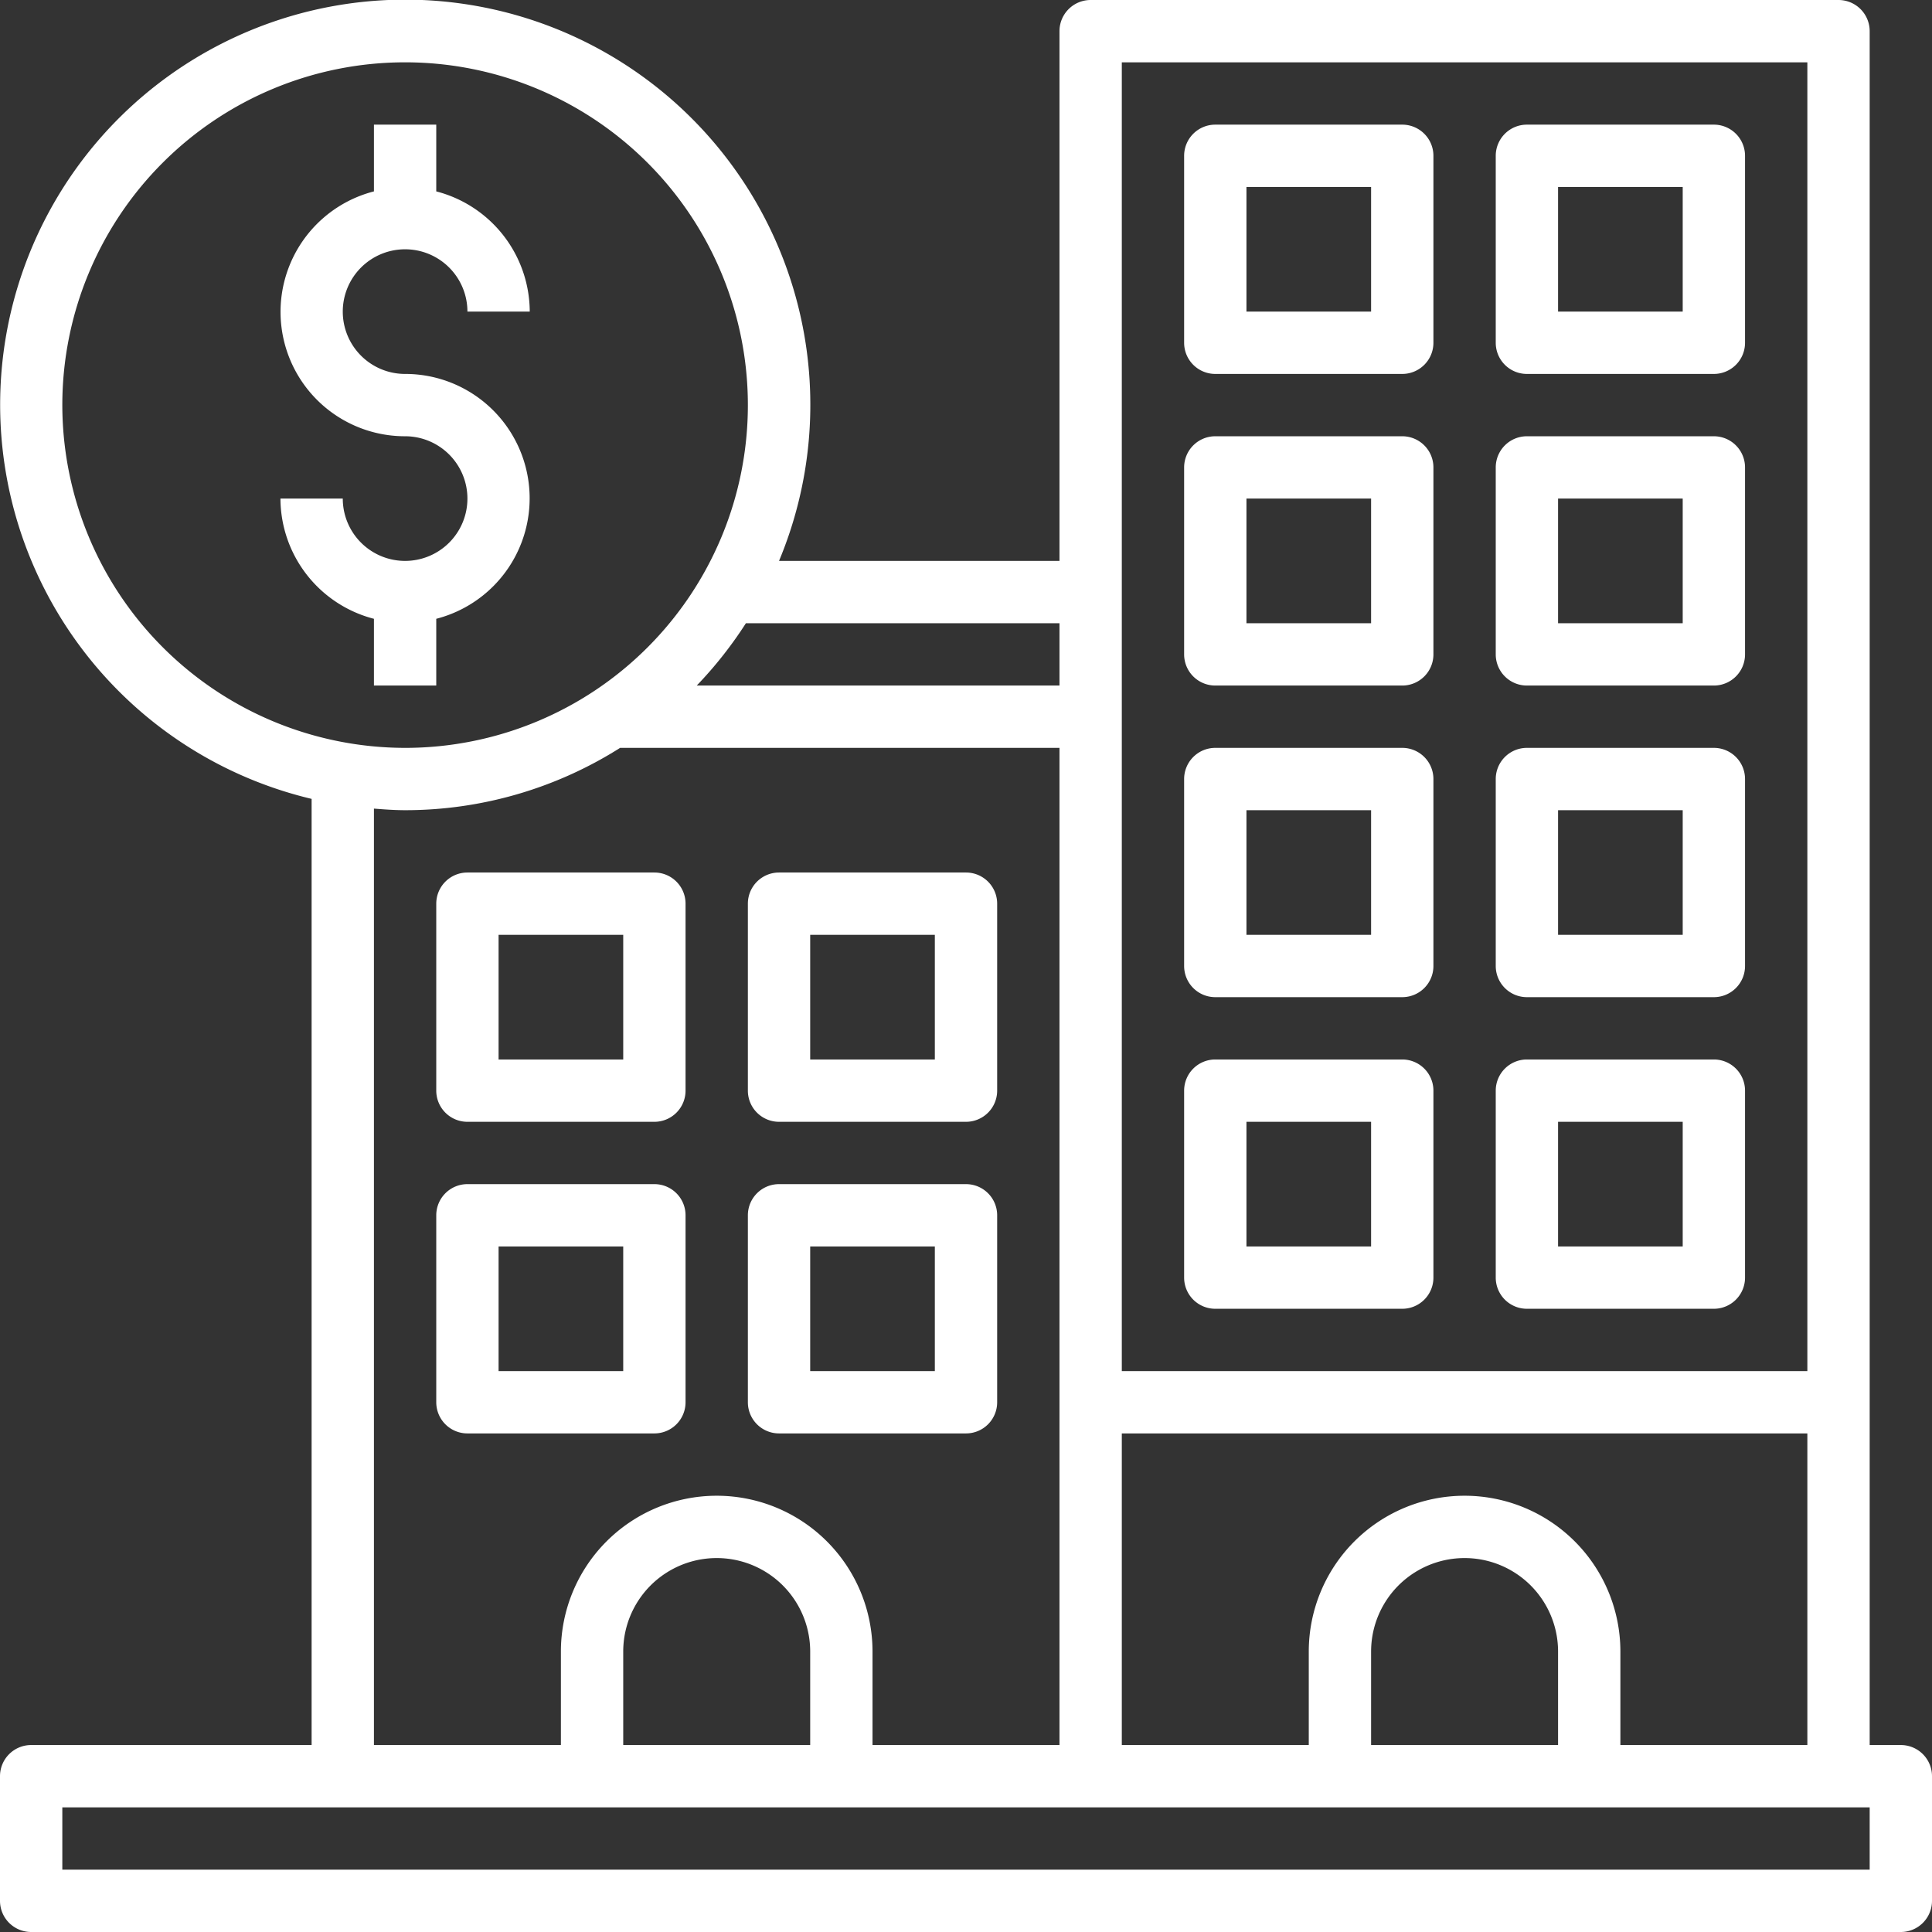 <svg xmlns="http://www.w3.org/2000/svg" width="62" height="62" viewBox="0 0 62 62">
  <rect x="0" y="0" width="62" height="62" fill="#333333" stroke="none"/>
  <g id="bank" transform="translate(-1 -1)">
    <path id="Path_11395" data-name="Path 11395" d="M62,57H61V2a1,1,0,0,0-1-1H36a1,1,0,0,0-1,1V19H26a13,13,0,1,0-15,7.637V57H2a1,1,0,0,0-1,1v4a1,1,0,0,0,1,1H62a1,1,0,0,0,1-1V58A1,1,0,0,0,62,57Zm-9,0V54a5,5,0,0,0-10,0v3H37V47H59V57Zm-2,0H45V54a3,3,0,0,1,6,0ZM59,3V45H37V3ZM35,21v2H23.359a13.052,13.052,0,0,0,1.578-2ZM3,14A11,11,0,1,1,14,25,11.013,11.013,0,0,1,3,14ZM13,26.949c.331.026.662.051,1,.051a12.9,12.9,0,0,0,6.9-2H35V57H29V54a5,5,0,0,0-10,0v3H13ZM27,57H21V54a3,3,0,0,1,6,0Zm34,4H3V59H61Z" fill="#fff"/>
    <path id="Path_11396" data-name="Path 11396" d="M40,13h6a1,1,0,0,0,1-1V6a1,1,0,0,0-1-1H40a1,1,0,0,0-1,1v6A1,1,0,0,0,40,13Zm1-6h4v4H41Z" fill="#fff"/>
    <path id="Path_11397" data-name="Path 11397" d="M50,13h6a1,1,0,0,0,1-1V6a1,1,0,0,0-1-1H50a1,1,0,0,0-1,1v6A1,1,0,0,0,50,13Zm1-6h4v4H51Z" fill="#fff"/>
    <path id="Path_11398" data-name="Path 11398" d="M40,23h6a1,1,0,0,0,1-1V16a1,1,0,0,0-1-1H40a1,1,0,0,0-1,1v6A1,1,0,0,0,40,23Zm1-6h4v4H41Z" fill="#fff"/>
    <path id="Path_11399" data-name="Path 11399" d="M50,23h6a1,1,0,0,0,1-1V16a1,1,0,0,0-1-1H50a1,1,0,0,0-1,1v6A1,1,0,0,0,50,23Zm1-6h4v4H51Z" fill="#fff"/>
    <path id="Path_11400" data-name="Path 11400" d="M40,33h6a1,1,0,0,0,1-1V26a1,1,0,0,0-1-1H40a1,1,0,0,0-1,1v6A1,1,0,0,0,40,33Zm1-6h4v4H41Z" fill="#fff"/>
    <path id="Path_11401" data-name="Path 11401" d="M50,33h6a1,1,0,0,0,1-1V26a1,1,0,0,0-1-1H50a1,1,0,0,0-1,1v6A1,1,0,0,0,50,33Zm1-6h4v4H51Z" fill="#fff"/>
    <path id="Path_11402" data-name="Path 11402" d="M16,37h6a1,1,0,0,0,1-1V30a1,1,0,0,0-1-1H16a1,1,0,0,0-1,1v6A1,1,0,0,0,16,37Zm1-6h4v4H17Z" fill="#fff"/>
    <path id="Path_11403" data-name="Path 11403" d="M26,37h6a1,1,0,0,0,1-1V30a1,1,0,0,0-1-1H26a1,1,0,0,0-1,1v6A1,1,0,0,0,26,37Zm1-6h4v4H27Z" fill="#fff"/>
    <path id="Path_11404" data-name="Path 11404" d="M22,47a1,1,0,0,0,1-1V40a1,1,0,0,0-1-1H16a1,1,0,0,0-1,1v6a1,1,0,0,0,1,1Zm-5-6h4v4H17Z" fill="#fff"/>
    <path id="Path_11405" data-name="Path 11405" d="M26,47h6a1,1,0,0,0,1-1V40a1,1,0,0,0-1-1H26a1,1,0,0,0-1,1v6A1,1,0,0,0,26,47Zm1-6h4v4H27Z" fill="#fff"/>
    <path id="Path_11406" data-name="Path 11406" d="M40,43h6a1,1,0,0,0,1-1V36a1,1,0,0,0-1-1H40a1,1,0,0,0-1,1v6A1,1,0,0,0,40,43Zm1-6h4v4H41Z" fill="#fff"/>
    <path id="Path_11407" data-name="Path 11407" d="M50,43h6a1,1,0,0,0,1-1V36a1,1,0,0,0-1-1H50a1,1,0,0,0-1,1v6A1,1,0,0,0,50,43Zm1-6h4v4H51Z" fill="#fff"/>
    <path id="Path_11408" data-name="Path 11408" d="M15,23V20.858A3.992,3.992,0,0,0,14,13a2,2,0,1,1,2-2h2a4,4,0,0,0-3-3.858V5H13V7.142A3.992,3.992,0,0,0,14,15a2,2,0,1,1-2,2H10a4,4,0,0,0,3,3.858V23Z" fill="#fff"/>
  </g>
</svg>
